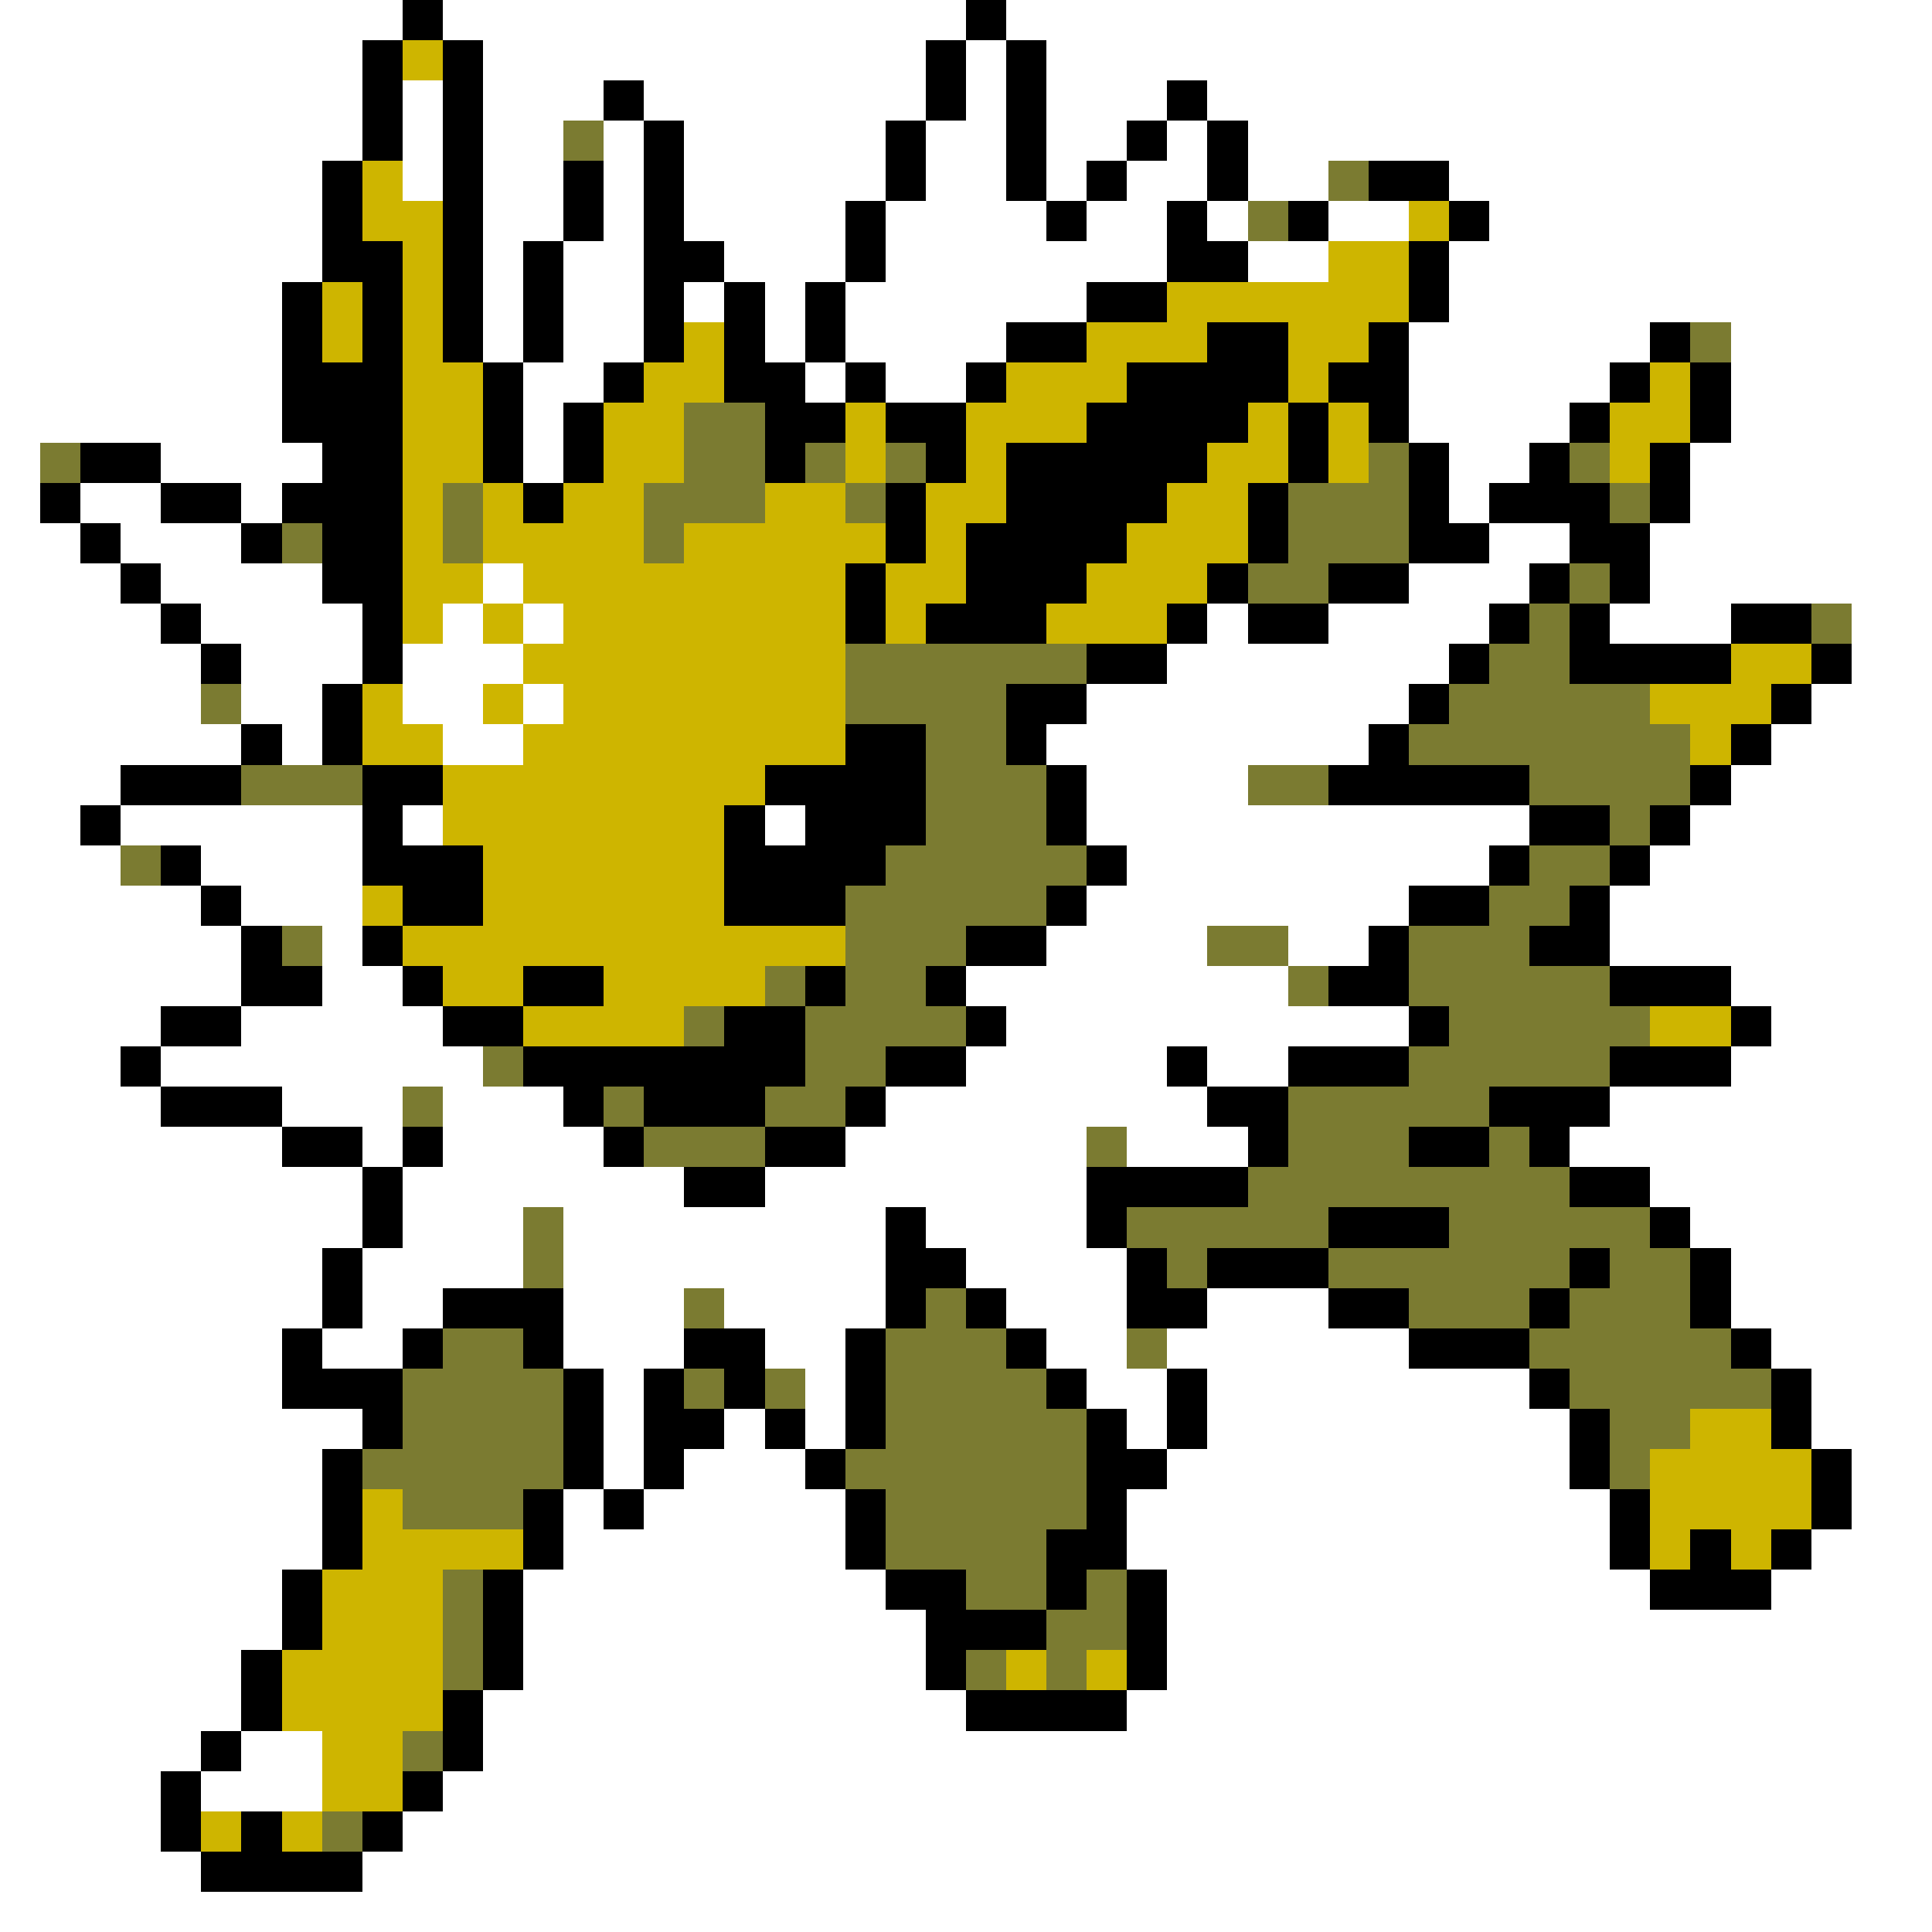 <svg xmlns="http://www.w3.org/2000/svg" viewBox="0 -0.5 48 48" shape-rendering="crispEdges">
<rect x="0" y="-0.5" width="48" height="48" fill="#333333" stroke="none"/>
<path stroke="#ffffff" d="M0 0h10M11 0h13M25 0h23M0 1h9M12 1h11M24 1h1M26 1h22M0 2h9M10 2h1M12 2h3M16 2h7M24 2h1M26 2h3M30 2h18M0 3h9M10 3h1M12 3h2M15 3h1M17 3h5M23 3h2M26 3h2M29 3h1M31 3h17M0 4h8M10 4h1M12 4h2M15 4h1M17 4h5M23 4h2M26 4h1M28 4h2M31 4h2M36 4h12M0 5h8M12 5h2M15 5h1M17 5h4M22 5h4M27 5h2M30 5h1M33 5h2M37 5h11M0 6h8M12 6h1M14 6h2M18 6h3M22 6h7M31 6h2M36 6h12M0 7h7M12 7h1M14 7h2M17 7h1M19 7h1M21 7h6M36 7h12M0 8h7M12 8h1M14 8h2M19 8h1M21 8h4M35 8h6M43 8h5M0 9h7M13 9h2M20 9h1M22 9h2M35 9h5M43 9h5M0 10h7M13 10h1M35 10h4M43 10h5M0 11h1M4 11h4M13 11h1M36 11h2M42 11h6M0 12h1M2 12h2M6 12h1M36 12h1M42 12h6M0 13h2M3 13h3M37 13h2M41 13h7M0 14h3M4 14h4M12 14h1M35 14h3M41 14h7M0 15h4M5 15h4M11 15h1M13 15h1M30 15h1M33 15h4M40 15h3M46 15h2M0 16h5M6 16h3M10 16h3M29 16h7M46 16h2M0 17h5M6 17h2M10 17h2M13 17h1M27 17h8M45 17h3M0 18h6M7 18h1M11 18h2M26 18h8M44 18h4M0 19h3M27 19h4M43 19h5M0 20h2M3 20h6M10 20h1M19 20h1M27 20h11M42 20h6M0 21h3M5 21h4M28 21h9M41 21h7M0 22h5M6 22h3M27 22h8M40 22h8M0 23h6M8 23h1M26 23h4M32 23h2M40 23h8M0 24h6M8 24h2M24 24h8M43 24h5M0 25h4M6 25h5M25 25h10M44 25h4M0 26h3M4 26h8M24 26h5M30 26h2M43 26h5M0 27h4M7 27h3M11 27h3M22 27h8M40 27h8M0 28h7M9 28h1M11 28h4M21 28h6M28 28h3M39 28h9M0 29h9M10 29h7M19 29h8M41 29h7M0 30h9M10 30h3M14 30h8M23 30h4M42 30h6M0 31h8M9 31h4M14 31h8M24 31h4M43 31h5M0 32h8M9 32h2M14 32h3M18 32h4M25 32h3M30 32h3M43 32h5M0 33h7M8 33h2M14 33h3M19 33h2M26 33h2M29 33h6M44 33h4M0 34h7M15 34h1M20 34h1M27 34h2M30 34h8M45 34h3M0 35h9M15 35h1M18 35h1M20 35h1M28 35h1M30 35h9M45 35h3M0 36h8M15 36h1M17 36h3M29 36h10M46 36h2M0 37h8M14 37h1M16 37h5M28 37h12M46 37h2M0 38h8M14 38h7M28 38h12M45 38h3M0 39h7M13 39h9M29 39h12M44 39h4M0 40h7M13 40h10M29 40h19M0 41h6M13 41h10M29 41h19M0 42h6M12 42h12M28 42h20M0 43h5M6 43h2M12 43h36M0 44h4M5 44h3M11 44h37M0 45h4M10 45h38M0 46h5M9 46h39M0 47h48" />
<path stroke="#000000" d="M10 0h1M24 0h1M9 1h1M11 1h1M23 1h1M25 1h1M9 2h1M11 2h1M15 2h1M23 2h1M25 2h1M29 2h1M9 3h1M11 3h1M16 3h1M22 3h1M25 3h1M28 3h1M30 3h1M8 4h1M11 4h1M14 4h1M16 4h1M22 4h1M25 4h1M27 4h1M30 4h1M34 4h2M8 5h1M11 5h1M14 5h1M16 5h1M21 5h1M26 5h1M29 5h1M32 5h1M36 5h1M8 6h2M11 6h1M13 6h1M16 6h2M21 6h1M29 6h2M35 6h1M7 7h1M9 7h1M11 7h1M13 7h1M16 7h1M18 7h1M20 7h1M27 7h2M35 7h1M7 8h1M9 8h1M11 8h1M13 8h1M16 8h1M18 8h1M20 8h1M25 8h2M30 8h2M34 8h1M41 8h1M7 9h3M12 9h1M15 9h1M18 9h2M21 9h1M24 9h1M28 9h4M33 9h2M40 9h1M42 9h1M7 10h3M12 10h1M14 10h1M19 10h2M22 10h2M27 10h4M32 10h1M34 10h1M39 10h1M42 10h1M2 11h2M8 11h2M12 11h1M14 11h1M19 11h1M23 11h1M25 11h5M32 11h1M35 11h1M38 11h1M41 11h1M1 12h1M4 12h2M7 12h3M13 12h1M22 12h1M25 12h4M31 12h1M35 12h1M37 12h3M41 12h1M2 13h1M6 13h1M8 13h2M22 13h1M24 13h4M31 13h1M35 13h2M39 13h2M3 14h1M8 14h2M21 14h1M24 14h3M30 14h1M33 14h2M38 14h1M40 14h1M4 15h1M9 15h1M21 15h1M23 15h3M29 15h1M31 15h2M37 15h1M39 15h1M43 15h2M5 16h1M9 16h1M27 16h2M36 16h1M39 16h4M45 16h1M8 17h1M25 17h2M35 17h1M44 17h1M6 18h1M8 18h1M21 18h2M25 18h1M34 18h1M43 18h1M3 19h3M9 19h2M19 19h4M26 19h1M33 19h5M42 19h1M2 20h1M9 20h1M18 20h1M20 20h3M26 20h1M38 20h2M41 20h1M4 21h1M9 21h3M18 21h4M27 21h1M37 21h1M40 21h1M5 22h1M10 22h2M18 22h3M26 22h1M35 22h2M39 22h1M6 23h1M9 23h1M24 23h2M34 23h1M38 23h2M6 24h2M10 24h1M13 24h2M20 24h1M23 24h1M33 24h2M40 24h3M4 25h2M11 25h2M18 25h2M24 25h1M35 25h1M43 25h1M3 26h1M13 26h7M22 26h2M29 26h1M32 26h3M40 26h3M4 27h3M14 27h1M16 27h3M21 27h1M30 27h2M37 27h3M7 28h2M10 28h1M15 28h1M19 28h2M31 28h1M35 28h2M38 28h1M9 29h1M17 29h2M27 29h4M39 29h2M9 30h1M22 30h1M27 30h1M33 30h3M41 30h1M8 31h1M22 31h2M28 31h1M30 31h3M39 31h1M42 31h1M8 32h1M11 32h3M22 32h1M24 32h1M28 32h2M33 32h2M38 32h1M42 32h1M7 33h1M10 33h1M13 33h1M17 33h2M21 33h1M25 33h1M35 33h3M43 33h1M7 34h3M14 34h1M16 34h1M18 34h1M21 34h1M26 34h1M29 34h1M38 34h1M44 34h1M9 35h1M14 35h1M16 35h2M19 35h1M21 35h1M27 35h1M29 35h1M39 35h1M44 35h1M8 36h1M14 36h1M16 36h1M20 36h1M27 36h2M39 36h1M45 36h1M8 37h1M13 37h1M15 37h1M21 37h1M27 37h1M40 37h1M45 37h1M8 38h1M13 38h1M21 38h1M26 38h2M40 38h1M42 38h1M44 38h1M7 39h1M12 39h1M22 39h2M26 39h1M28 39h1M41 39h3M7 40h1M12 40h1M23 40h3M28 40h1M6 41h1M12 41h1M23 41h1M28 41h1M6 42h1M11 42h1M24 42h4M5 43h1M11 43h1M4 44h1M10 44h1M4 45h1M6 45h1M9 45h1M5 46h4" />
<path stroke="#ceb500" d="M10 1h1M9 4h1M9 5h2M35 5h1M10 6h1M33 6h2M8 7h1M10 7h1M29 7h6M8 8h1M10 8h1M17 8h1M27 8h3M32 8h2M10 9h2M16 9h2M25 9h3M32 9h1M41 9h1M10 10h2M15 10h2M21 10h1M24 10h3M31 10h1M33 10h1M40 10h2M10 11h2M15 11h2M21 11h1M24 11h1M30 11h2M33 11h1M40 11h1M10 12h1M12 12h1M14 12h2M19 12h2M23 12h2M29 12h2M10 13h1M12 13h4M17 13h5M23 13h1M28 13h3M10 14h2M13 14h8M22 14h2M27 14h3M10 15h1M12 15h1M14 15h7M22 15h1M26 15h3M13 16h8M43 16h2M9 17h1M12 17h1M14 17h7M41 17h3M9 18h2M13 18h8M42 18h1M11 19h8M11 20h7M12 21h6M9 22h1M12 22h6M10 23h11M11 24h2M15 24h4M13 25h4M41 25h2M42 35h2M41 36h4M9 37h1M41 37h4M9 38h4M41 38h1M43 38h1M8 39h3M8 40h3M7 41h4M25 41h1M27 41h1M7 42h4M8 43h2M8 44h2M5 45h1M7 45h1" />
<path stroke="#7b7b31" d="M14 3h1M33 4h1M31 5h1M42 8h1M17 10h2M1 11h1M17 11h2M20 11h1M22 11h1M34 11h1M39 11h1M11 12h1M16 12h3M21 12h1M32 12h3M40 12h1M7 13h1M11 13h1M16 13h1M32 13h3M31 14h2M39 14h1M38 15h1M45 15h1M21 16h6M37 16h2M5 17h1M21 17h4M36 17h5M23 18h2M35 18h7M6 19h3M23 19h3M31 19h2M38 19h4M23 20h3M40 20h1M3 21h1M22 21h5M38 21h2M21 22h5M37 22h2M7 23h1M21 23h3M30 23h2M35 23h3M19 24h1M21 24h2M32 24h1M35 24h5M17 25h1M20 25h4M36 25h5M12 26h1M20 26h2M35 26h5M10 27h1M15 27h1M19 27h2M32 27h5M16 28h3M27 28h1M32 28h3M37 28h1M31 29h8M13 30h1M28 30h5M36 30h5M13 31h1M29 31h1M33 31h6M40 31h2M17 32h1M23 32h1M35 32h3M39 32h3M11 33h2M22 33h3M28 33h1M38 33h5M10 34h4M17 34h1M19 34h1M22 34h4M39 34h5M10 35h4M22 35h5M40 35h2M9 36h5M21 36h6M40 36h1M10 37h3M22 37h5M22 38h4M11 39h1M24 39h2M27 39h1M11 40h1M26 40h2M11 41h1M24 41h1M26 41h1M10 43h1M8 45h1" />
</svg>